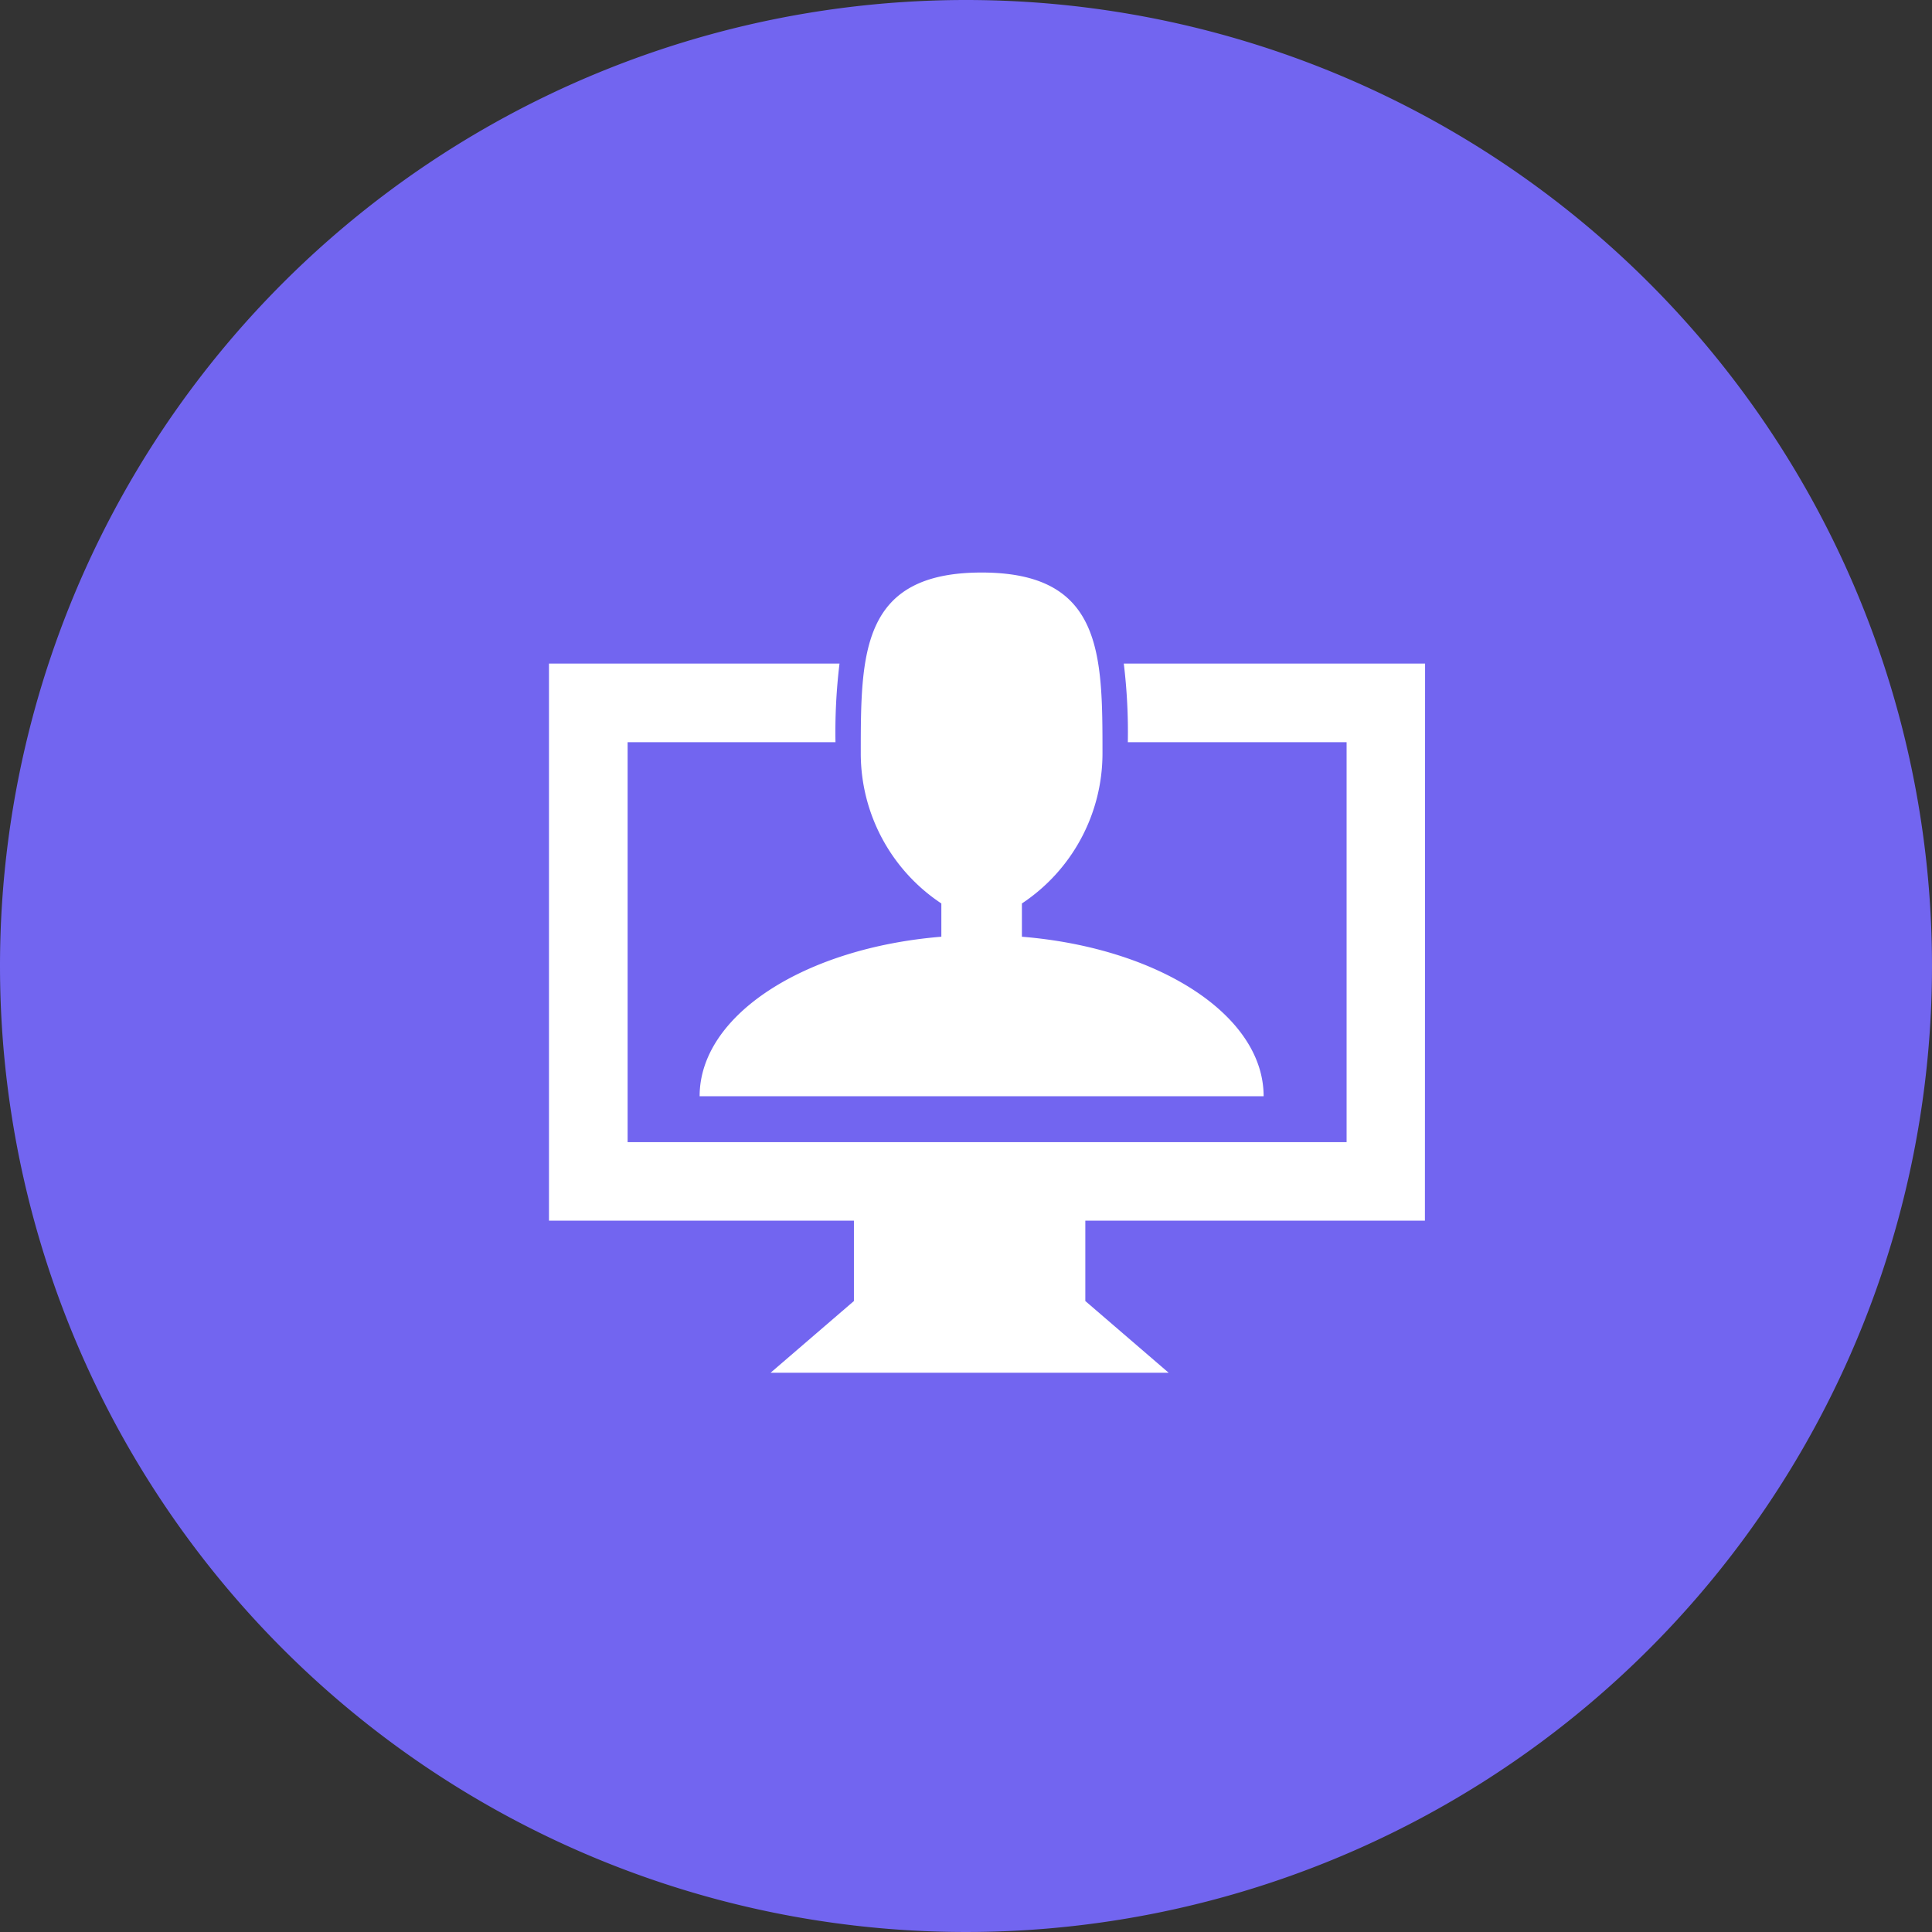 <svg xmlns="http://www.w3.org/2000/svg" xmlns:xlink="http://www.w3.org/1999/xlink" width="79" height="79" viewBox="0 0 79 79"><rect x="0" y="0" width="79" height="79" fill="#333333" stroke="none"/><defs><style>.a{fill:#fff;}.b{fill:#7265f0;}.c{clip-path:url(#a);}</style><clipPath id="a"><rect class="a" width="52" height="52" transform="translate(-0.043 -0.043)"/></clipPath></defs><g transform="translate(-904 -1168)"><path class="b" d="M39.5,0A39.5,39.5,0,1,1,0,39.5,39.5,39.5,0,0,1,39.5,0Z" transform="translate(904 1168)"/><g class="c" transform="translate(916.043 1182.043)"><g transform="translate(10.408 9.368)"><path class="a" d="M-329.415,330.557h-12.32a23.224,23.224,0,0,1,.165,3.215h8.946v16.355h-29.4V333.772h8.5a23.228,23.228,0,0,1,.165-3.215h-11.88v22.781h12.469v3.285l-3.409,2.934h16.28l-3.409-2.934v-3.285h13.886Z" transform="translate(365.236 -326.835)"/><path class="a" d="M-336.237,348.382c0-3.319-4.3-6.066-9.884-6.522V340.5a7.363,7.363,0,0,0,3.295-6.118c0-4.094,0-7.414-4.942-7.414s-4.942,3.318-4.942,7.414a7.363,7.363,0,0,0,3.295,6.118v1.36c-5.587.456-9.884,3.2-9.884,6.522Z" transform="translate(365.456 -326.968)"/></g></g></g></svg>